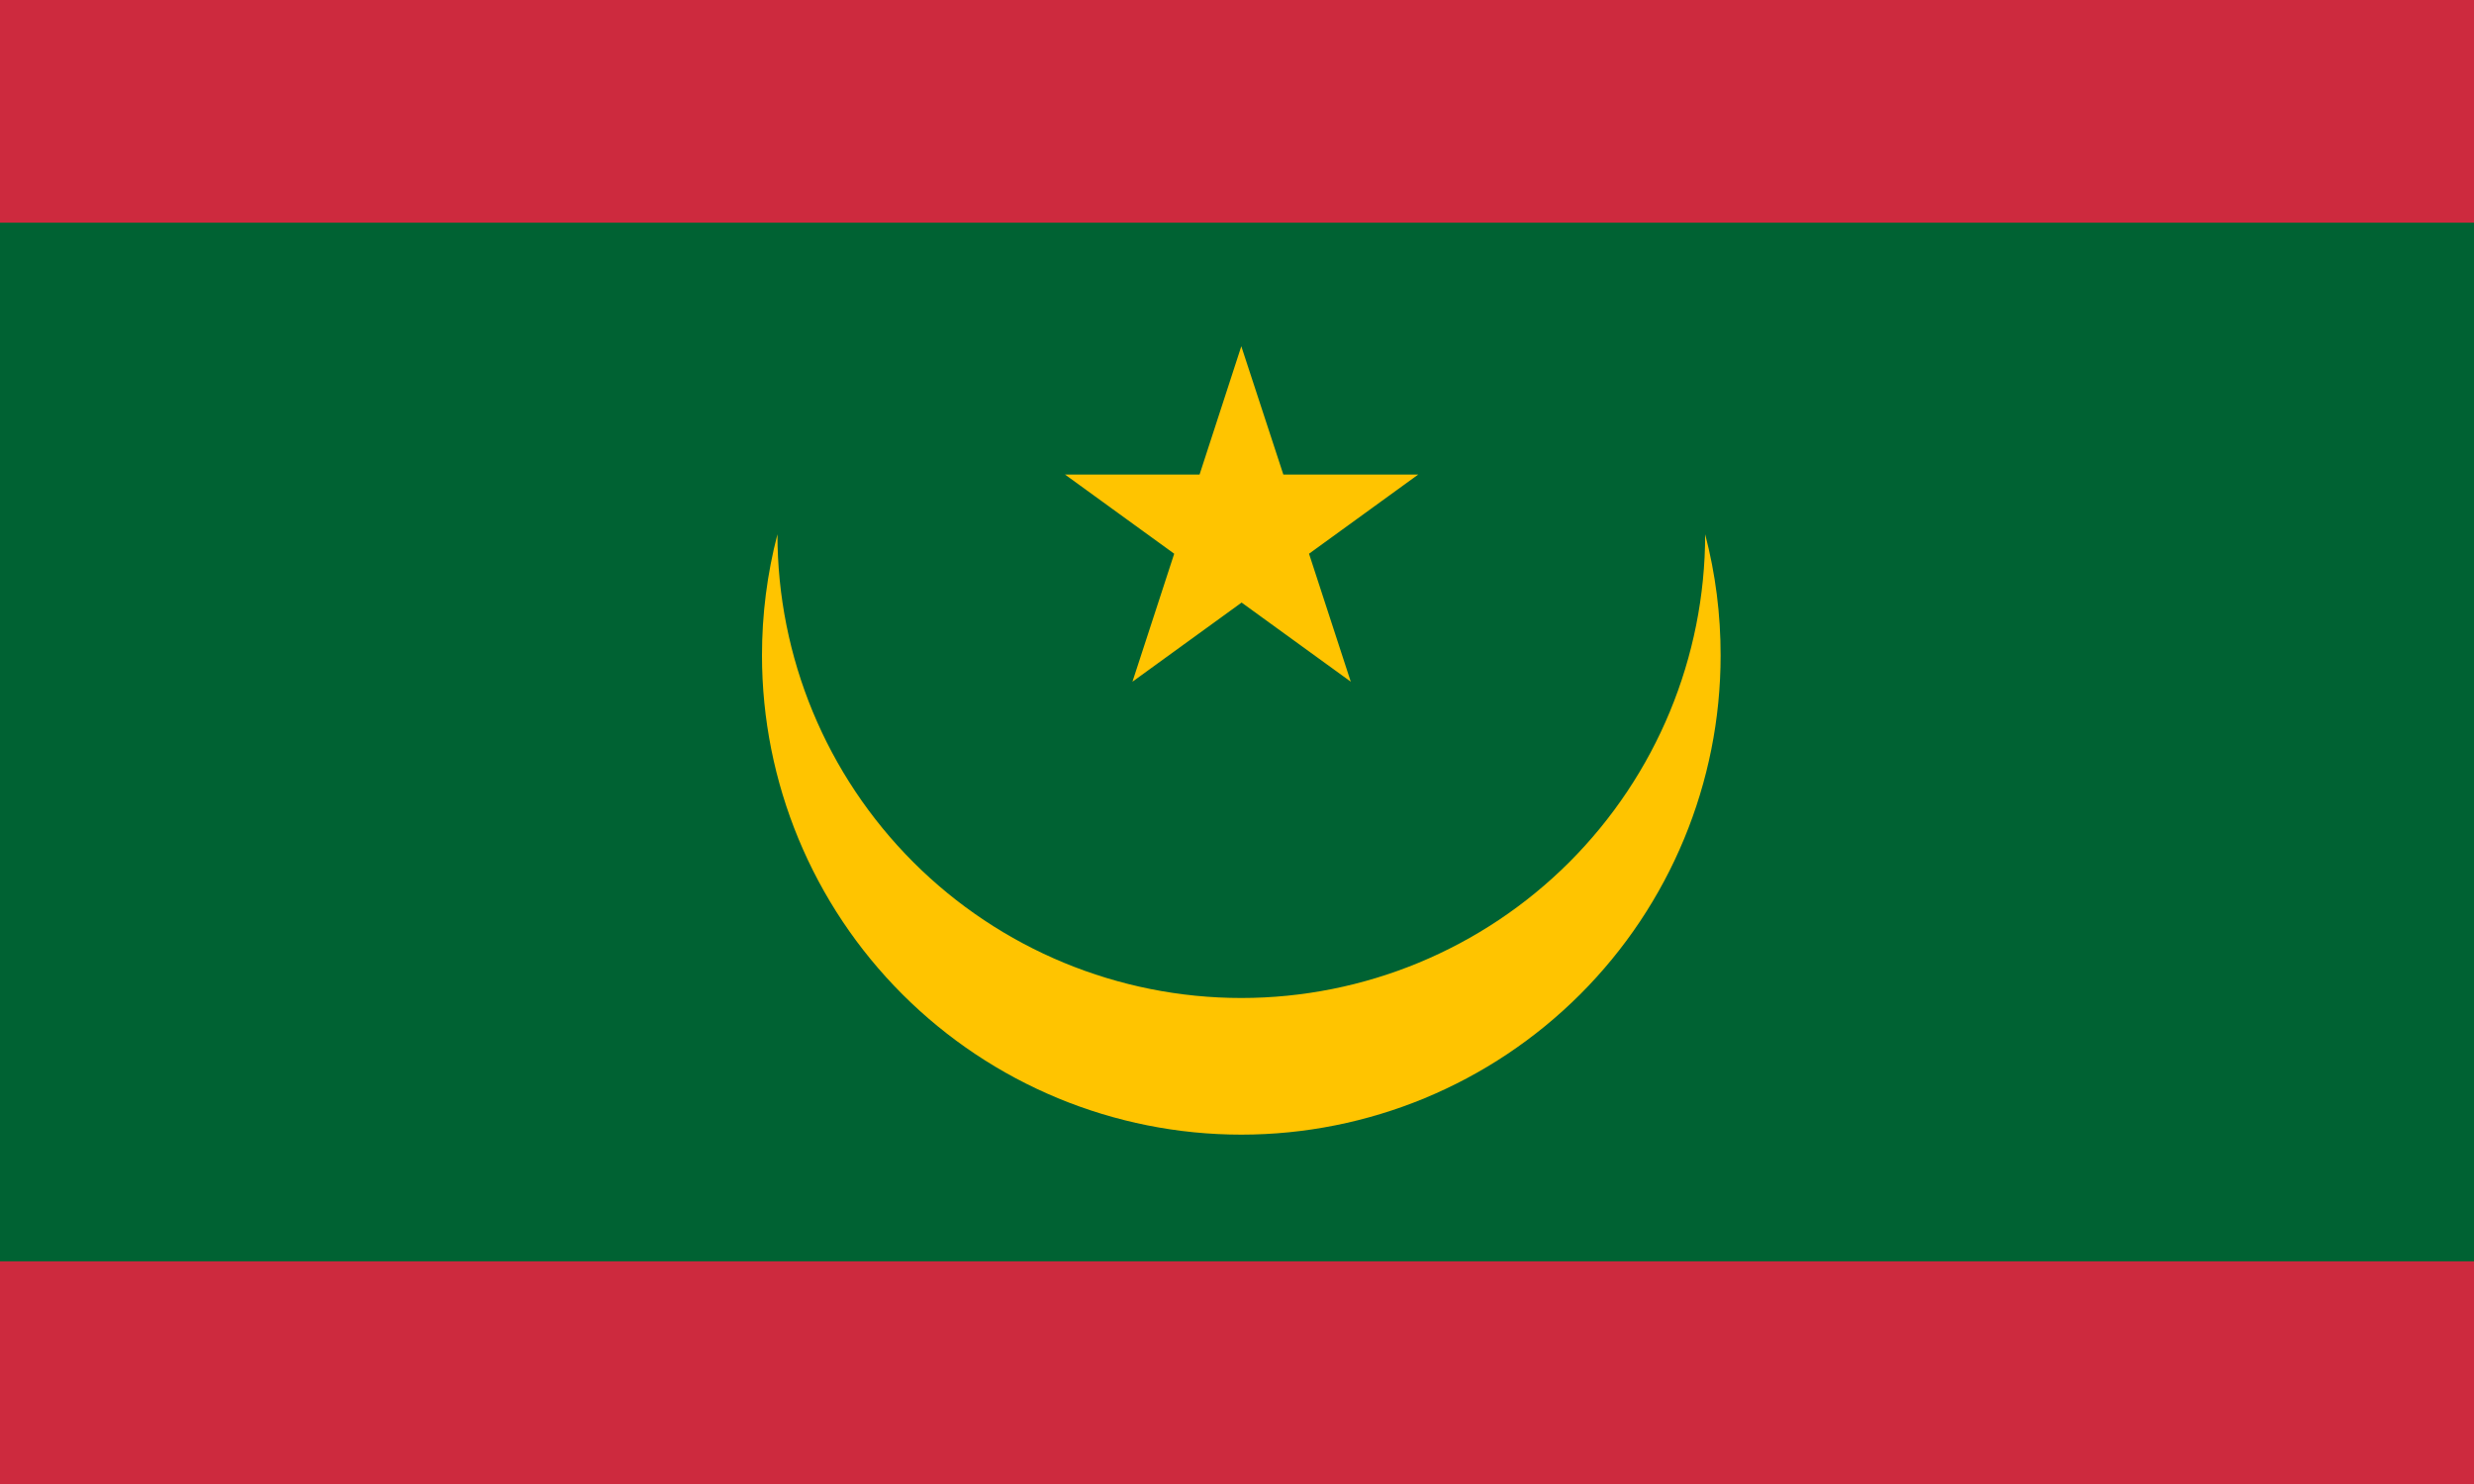 <svg width="250" height="150" viewBox="0 0 250 150" fill="none" xmlns="http://www.w3.org/2000/svg">
<g clip-path="url(#clip0_1284_64607)">
<path d="M0 0H250V150H0V0Z" fill="#CD2A3E"/>
<path d="M0 22.5H250V127.5H0V22.5Z" fill="#006233"/>
<path d="M172.308 54C172.308 66.432 167.369 78.355 158.579 87.146C149.789 95.936 137.866 100.875 125.435 100.875C113.004 100.875 101.081 95.936 92.291 87.146C83.501 78.355 78.562 66.432 78.562 54C77.521 58 76.996 62.117 77 66.25C77 79.096 82.103 91.417 91.186 100.5C100.27 109.584 112.589 114.687 125.435 114.687C138.281 114.687 150.6 109.584 159.684 100.5C168.767 91.417 173.87 79.096 173.87 66.25C173.876 62.117 173.351 58 172.308 54Z" fill="#FFC400"/>
<path d="M125.435 35L121.216 47.969H107.623L118.654 55.969L114.435 68.906L125.466 60.906L136.497 68.906L132.278 55.969L143.309 47.969H129.684L125.435 35Z" fill="#FFC400"/>
</g>
<defs>
<clipPath id="clip0_1284_64607">
<rect width="250" height="150" fill="white"/>
</clipPath>
</defs>
</svg>
